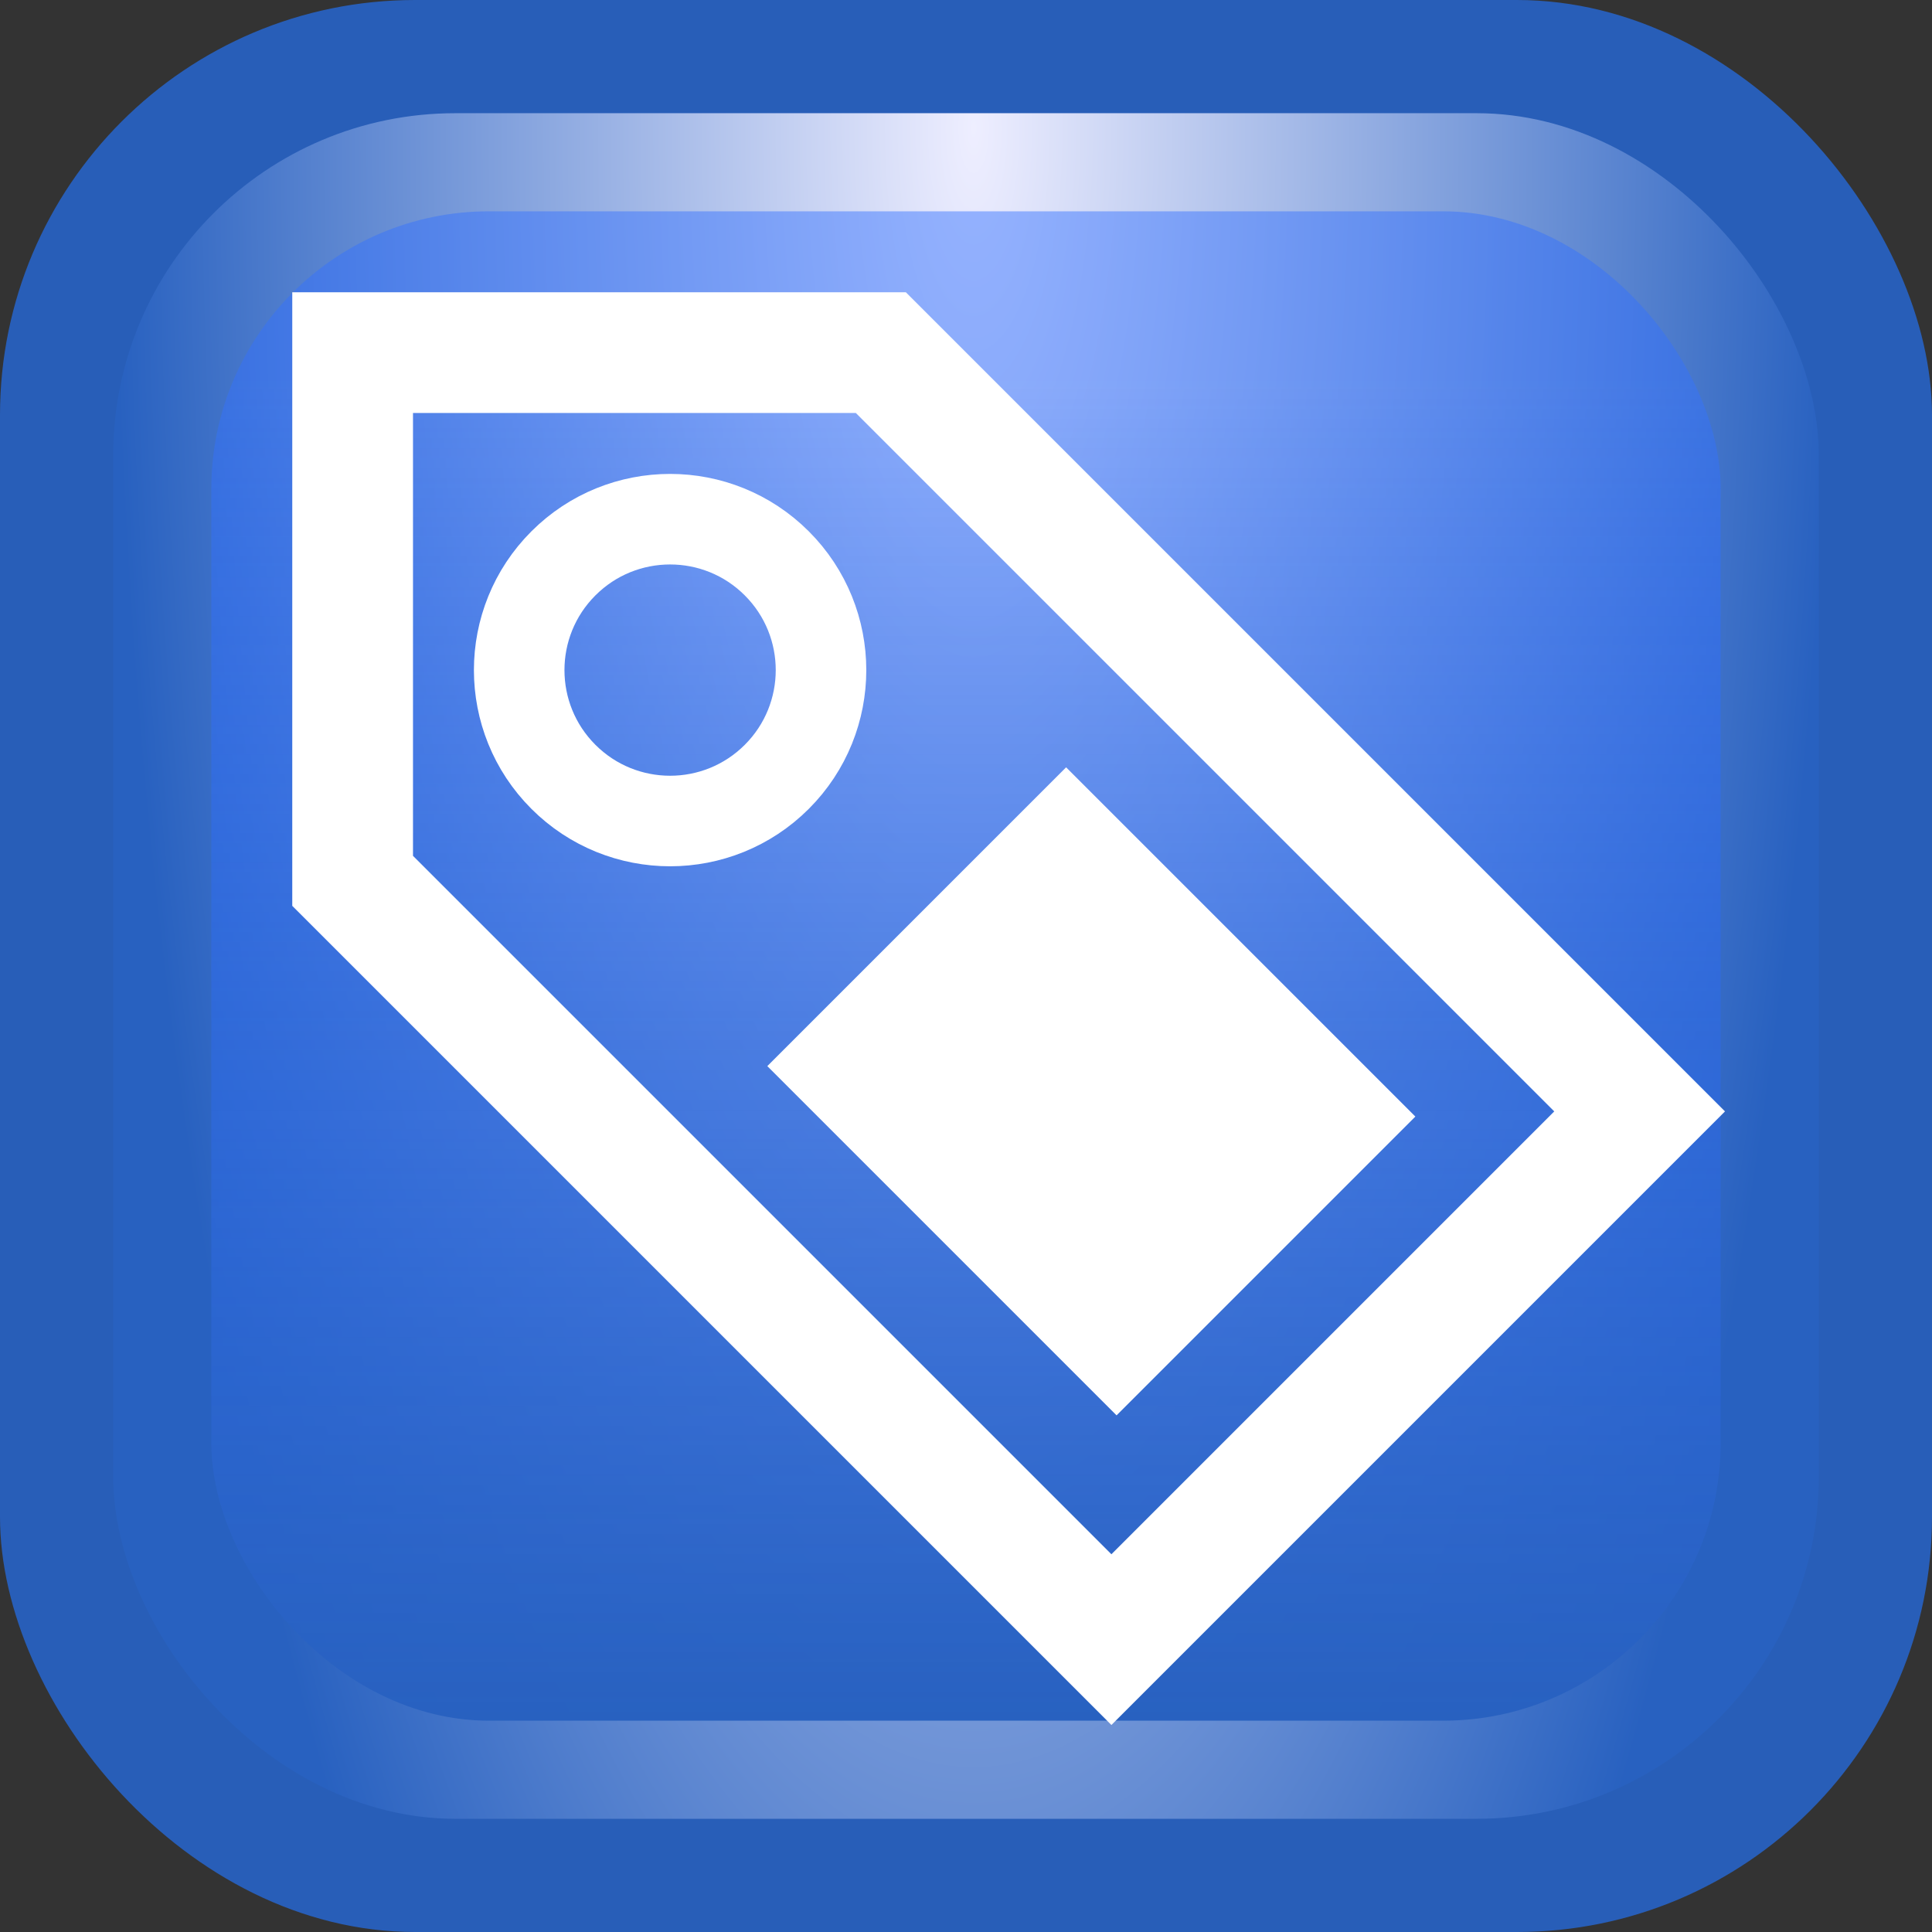 <?xml version="1.0" encoding="UTF-8" standalone="no"?>
<!-- Created with Inkscape (http://www.inkscape.org/) -->
<svg
   xmlns:dc="http://purl.org/dc/elements/1.1/"
   xmlns:cc="http://web.resource.org/cc/"
   xmlns:rdf="http://www.w3.org/1999/02/22-rdf-syntax-ns#"
   xmlns:svg="http://www.w3.org/2000/svg"
   xmlns="http://www.w3.org/2000/svg"
   xmlns:xlink="http://www.w3.org/1999/xlink"
   xmlns:sodipodi="http://sodipodi.sourceforge.net/DTD/sodipodi-0.dtd"
   xmlns:inkscape="http://www.inkscape.org/namespaces/inkscape"
   width="256"
   height="256"
   id="svg2"
   sodipodi:version="0.32"
   inkscape:version="0.45.1"
   sodipodi:docbase="/home/aviram/src/blogicons/small"
   sodipodi:docname="tag.svg"
   inkscape:output_extension="org.inkscape.output.svg.inkscape"
   version="1.0">
  <rect width="100%" height="100%" fill="#333333" stroke="none"/>
  <sodipodi:namedview
     id="base"
     pagecolor="#ffffff"
     bordercolor="#666666"
     borderopacity="1.0"
     gridtolerance="50"
     guidetolerance="10"
     objecttolerance="50"
     inkscape:pageopacity="0.0"
     inkscape:pageshadow="2"
     inkscape:zoom="1.3948786"
     inkscape:cx="229.89845"
     inkscape:cy="112.08546"
     inkscape:document-units="px"
     inkscape:current-layer="icons"
     inkscape:window-width="1024"
     inkscape:window-height="693"
     inkscape:window-x="0"
     inkscape:window-y="0"
     showguides="true"
     inkscape:guide-bbox="true"
     inkscape:object-bbox="false"
     inkscape:object-points="false"
     inkscape:object-nodes="true"
     inkscape:guide-points="false"
     width="2979.92px"
     height="2500px"
     showgrid="true"
     inkscape:grid-bbox="false"
     inkscape:object-paths="false" />
  <defs
     id="gradients">
    <linearGradient
       id="linearGradient2173">
      <stop
         style="stop-color:#3472ff;stop-opacity:0.469;"
         offset="0"
         id="stop2175" />
      <stop
         style="stop-color:#2861c0;stop-opacity:1;"
         offset="1"
         id="stop2177" />
    </linearGradient>
    <linearGradient
       id="innerGradient"
       gradientUnits="userSpaceOnUse"
       x1="128"
       x2="128"
       y1="10"
       y2="246"
       gradientTransform="matrix(1,0,0,1,274.88,12.508)">
      <stop
         offset="0"
         id="feedGStart"
         style="stop-color:#6aa0df;stop-opacity:1;" />
      <stop
         offset="1"
         id="feedGEnd"
         style="stop-color:#2861c0;stop-opacity:1;" />
    </linearGradient>
    <radialGradient
       id="radialGradient4121"
       cx="128"
       cy="16"
       r="200"
       gradientUnits="userSpaceOnUse"
       gradientTransform="matrix(-0.57,0,0,-1.673,201.983,43.76)"
       fx="128"
       fy="16">
      <stop
         style="stop-color:#eeeeff;stop-opacity:1;"
         id="stop4123"
         offset="0" />
      <stop
         style="stop-color:#2861c0;stop-opacity:1;"
         id="stop4127"
         offset="1" />
    </radialGradient>
    <linearGradient
       inkscape:collect="always"
       xlink:href="#linearGradient2173"
       id="linearGradient2179"
       x1="119.724"
       y1="37.343"
       x2="119.724"
       y2="225.174"
       gradientUnits="userSpaceOnUse"
       gradientTransform="matrix(0.943,0,0,0.943,3.132,15.132)" />
  </defs>
  <g
     inkscape:groupmode="layer"
     id="icons"
     inkscape:label="icons">
    <rect
       style="fill:#2861c0;fill-opacity:0.941"
       id="downloadOuter"
       width="256"
       rx="55"
       ry="55"
       y="0"
       x="0"
       height="256" />
    <rect
       style="fill:url(#radialGradient4121);fill-opacity:1"
       id="downloadMid"
       width="226"
       rx="45.325"
       ry="45.325"
       y="15"
       x="15"
       height="226" />
    <rect
       height="200"
       x="28"
       y="28"
       ry="36.792"
       rx="36.792"
       width="200"
       id="rect2171"
       style="fill:url(#linearGradient2179);fill-opacity:1" />
    <g
       id="g4382"
       transform="matrix(0.707,-0.707,0.707,0.707,81.722,81.722)">
      <g
         id="g4377">
        <path
           style="opacity:1;fill:none;fill-opacity:1;fill-rule:nonzero;stroke:#ffffff;stroke-width:16;stroke-linecap:round;stroke-linejoin:miter;stroke-miterlimit:4;stroke-dasharray:none;stroke-dashoffset:0;stroke-opacity:1"
           d="M 8.1185059e-16,-49.5 L -49.5,5.1347815e-15 L -49.5,142.207 L 49.5,142.207 L 49.5,5.1347815e-15 L 8.1185059e-16,-49.5 z "
           id="rect2167"
           sodipodi:nodetypes="cccccc" />
        <circle
           id="circle3379"
           cx="0"
           cy="10"
           r="20"
           sodipodi:cx="0"
           sodipodi:cy="10"
           sodipodi:rx="20"
           sodipodi:ry="20"
           style="fill:none;stroke:#ffffff;stroke-width:12;stroke-miterlimit:4;stroke-dasharray:none;stroke-opacity:1" />
        <rect
           style="opacity:1;fill:#ffffff;fill-opacity:1;fill-rule:nonzero;stroke:#ffffff;stroke-width:8.14;stroke-linecap:butt;stroke-linejoin:miter;stroke-miterlimit:4;stroke-dasharray:none;stroke-dashoffset:0;stroke-opacity:1"
           id="rect4375"
           width="47.86"
           height="57.315"
           x="-23.93"
           y="60.291" />
      </g>
    </g>
  </g>
</svg>
